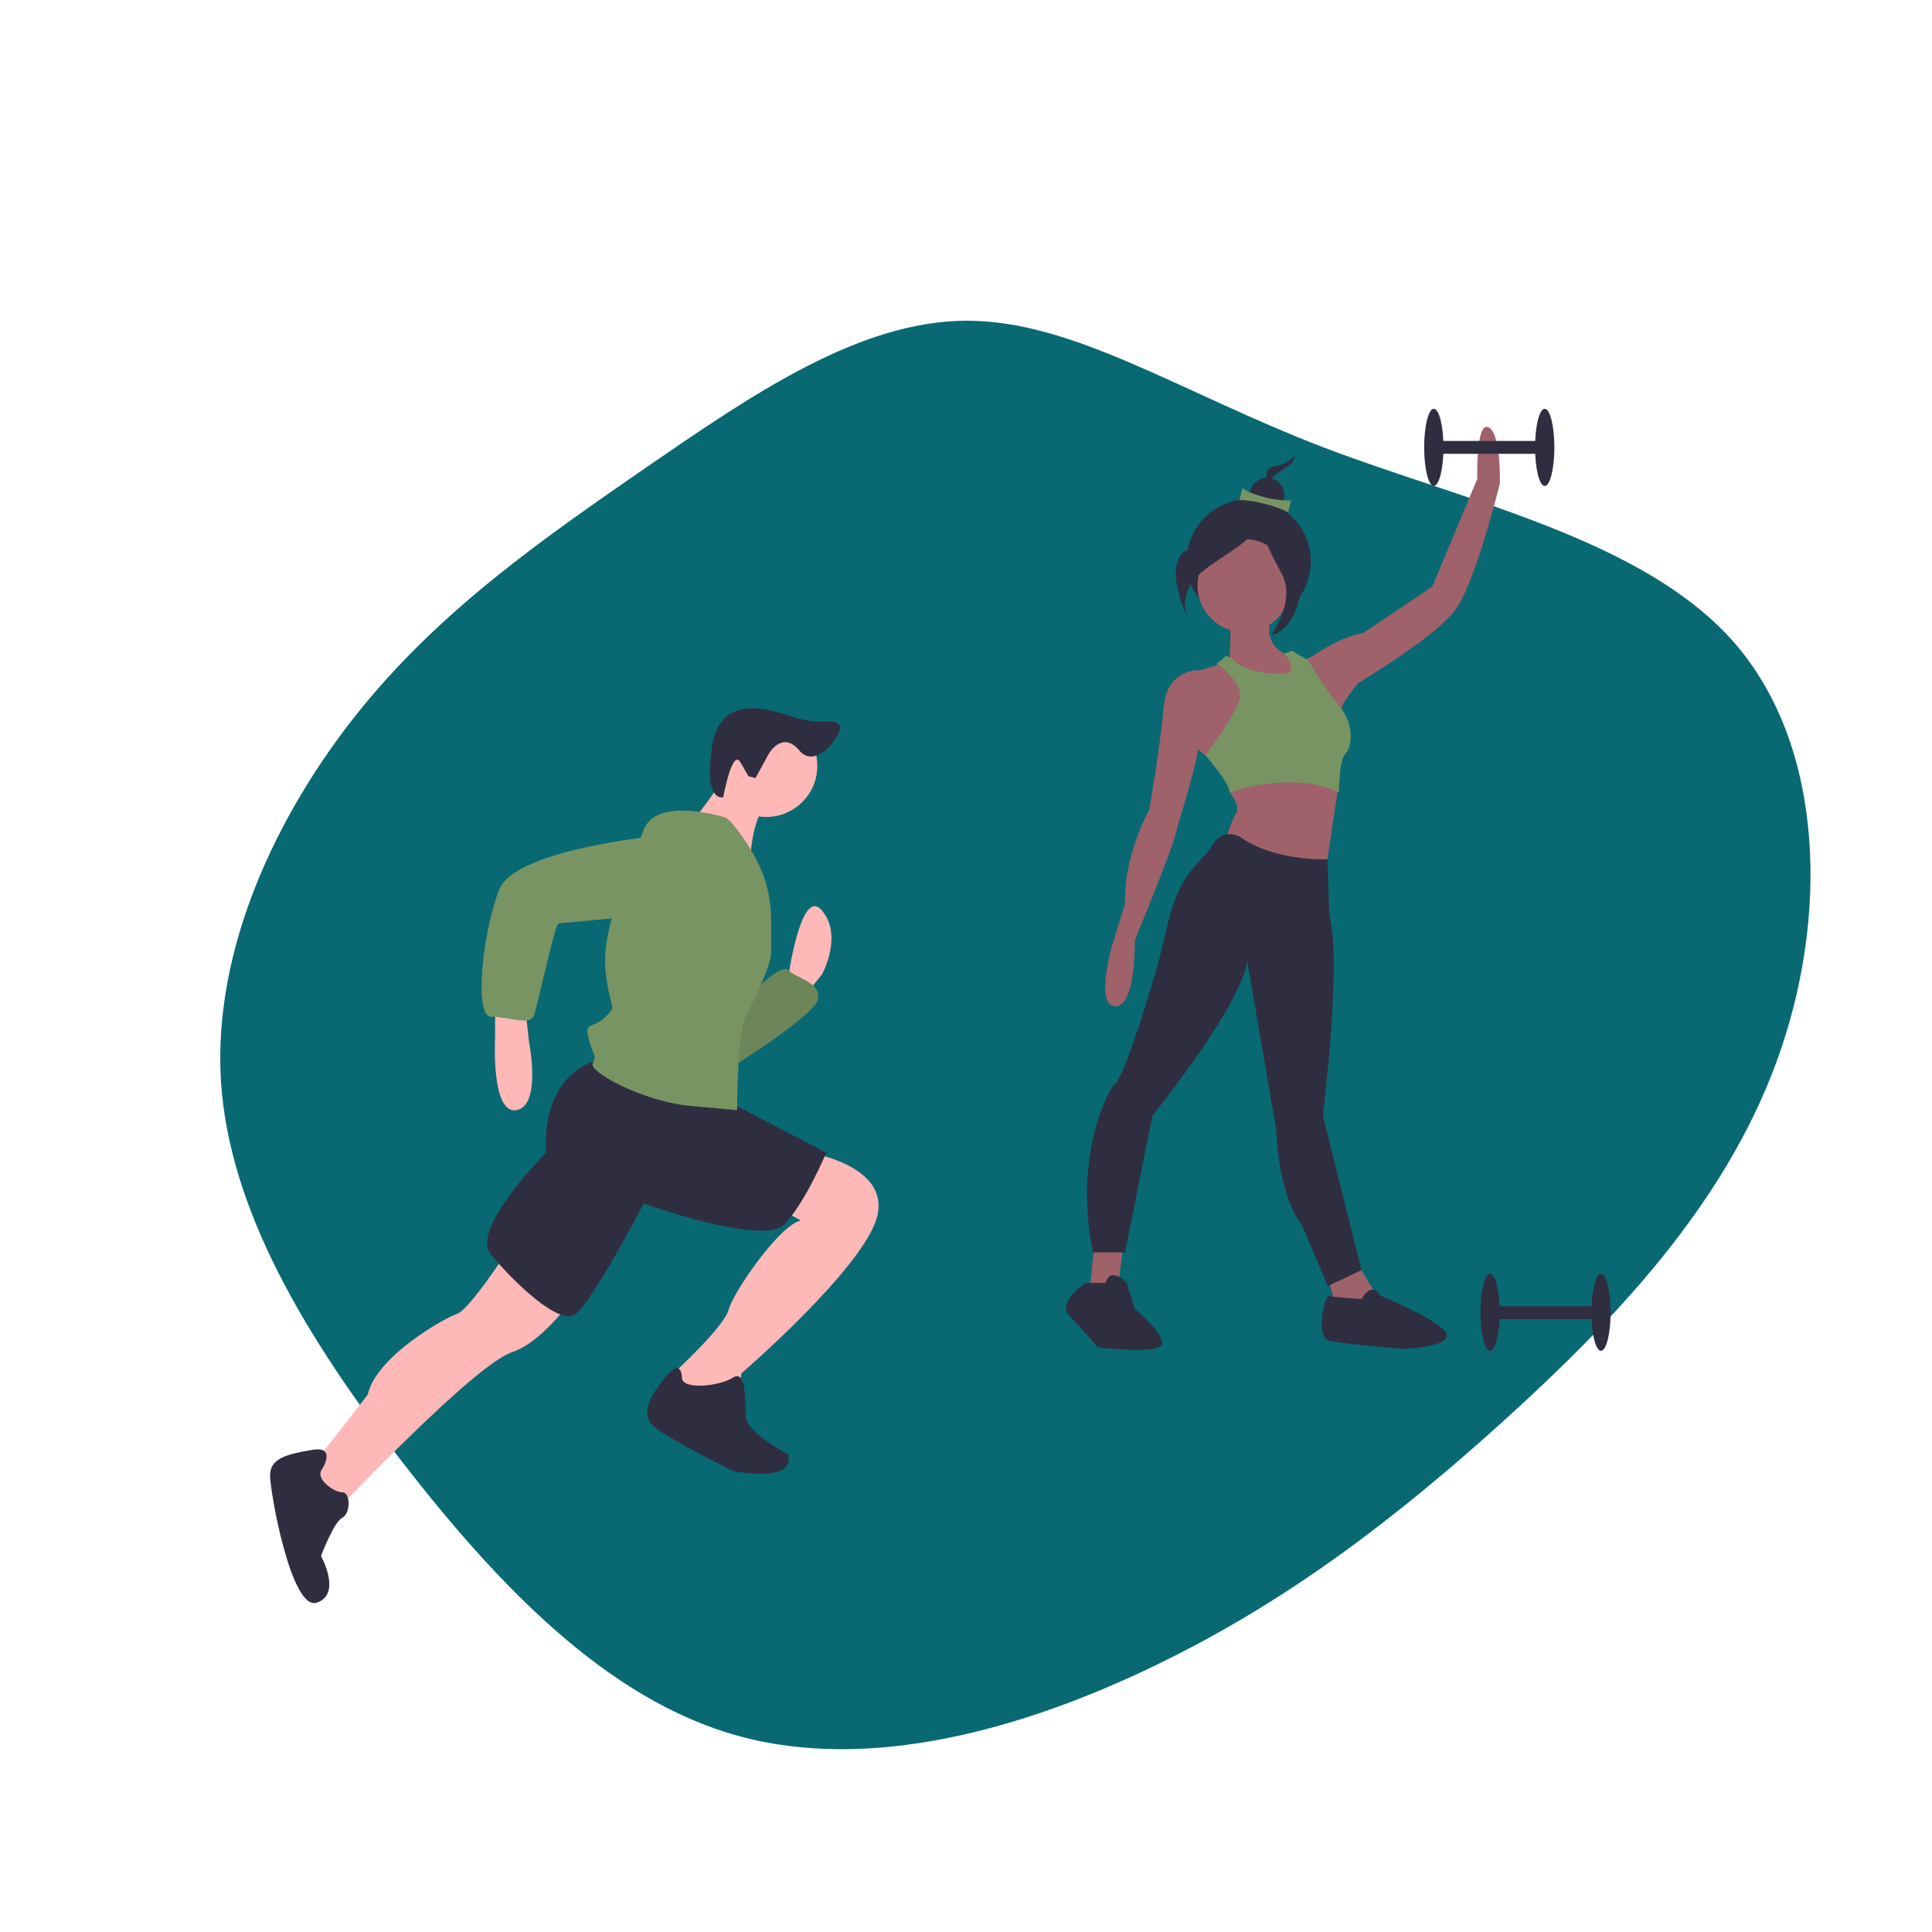 <svg viewBox="0 0 600 600" xmlns="http://www.w3.org/2000/svg" fill-rule="evenodd" clip-rule="evenodd" stroke-linejoin="round" stroke-miterlimit="2"><path d="M410.9 138.9c44.3 16.9 99.5 28.4 127.7 60.7 28.2 32.4 29.4 85.8 13.1 130.2-16.3 44.5-50.1 80-84 110.8-34 30.8-68 56.9-108.9 76.6-40.9 19.8-88.6 33.2-129.5 21.9-40.9-11.2-75-47.2-104.4-85.1-29.3-38-53.8-77.8-56.3-118.6-2.4-40.7 17.2-82.5 42.8-114.4 25.7-31.9 57.4-53.8 89.8-76.2 32.5-22.3 65.6-45.1 98.9-45.2 33.2-.1 66.6 22.3 110.8 39.3z" fill="#086972" fill-rule="nonzero"/><path d="M244.744 303.89s3.956-29.01 10.549-21.098c6.593 7.912 0 19.779 0 19.779l-5.275 6.593-5.274-3.956v-1.319z" fill="#ffb8b8" fill-rule="nonzero"/><path d="M228.92 313.12s13.186-14.505 15.824-11.868c2.637 2.637 10.549 3.956 9.23 9.23-1.318 5.275-29.01 22.417-29.01 22.417l3.956-19.78z" fill="#789463" fill-rule="nonzero"/><path d="M228.92 313.12s13.186-14.505 15.824-11.868c2.637 2.637 10.549 3.956 9.23 9.23-1.318 5.275-29.01 22.417-29.01 22.417l3.956-19.78z" fill-opacity=".1" fill-rule="nonzero"/><path d="M153.76 311.801v10.55s-1.32 23.734 6.592 22.416c7.911-1.319 3.956-21.098 3.956-21.098l-1.319-11.868h-9.23zM157.715 388.281s-11.868 18.461-15.824 19.78c-3.955 1.318-25.054 13.186-27.69 25.054L95.74 456.85l9.23 11.867s42.196-44.833 54.063-48.789c11.868-3.955 23.735-23.735 23.735-23.735l-25.053-7.912zM251.337 357.953s25.053 3.956 21.098 19.78c-3.956 15.823-42.196 48.788-42.196 48.788l-1.319 7.912-14.505 2.637-6.593-6.593 1.319-3.956s15.823-14.505 17.142-19.779c1.319-5.274 15.823-26.373 22.417-27.691l-9.23-5.274 11.867-15.824z" fill="#ffb8b8" fill-rule="nonzero"/><path d="M99.695 456.85s5.275-7.912-2.637-6.593c-7.912 1.318-13.186 2.637-13.186 7.911 0 5.275 6.593 42.196 14.505 39.56 7.911-2.638 1.318-14.506 1.318-14.506s3.956-10.549 6.593-11.868c2.638-1.318 2.638-7.911 0-7.911-2.637 0-7.911-3.956-6.593-6.593zM211.778 427.84s0-6.593-5.274 0c-5.275 6.593-7.912 11.868-2.637 15.823 5.274 3.957 23.735 13.187 23.735 13.187s19.779 3.956 17.142-5.275c0 0-13.186-6.593-13.186-11.867 0-5.275 0-14.505-3.956-11.868-3.956 2.637-15.824 3.956-15.824 0zM186.725 328.943s-18.462 2.638-17.142 29.01c0 0-23.736 23.736-17.142 31.647 6.592 7.911 21.097 22.416 26.372 18.46 5.274-3.955 21.097-34.283 21.097-34.283s36.922 13.186 43.515 6.592c6.593-6.592 13.186-22.416 13.186-22.416l-32.965-17.142-36.921-11.868z" fill="#2f2e41" fill-rule="nonzero"/><circle cx="413.154" cy="176.379" r="25.142" fill="#ffb8b8" transform="matrix(.629 0 0 .629 -21.874 126.952)"/><path d="M226.283 239.277s-9.23 14.505-11.868 15.823c-2.637 1.32 18.461 14.505 18.461 14.505s0-17.142 6.593-21.097l-13.186-9.231z" fill="#ffb8b8" fill-rule="nonzero"/><path d="M224.964 253.782s-21.097-6.593-25.054 3.956c-3.955 10.549-13.185 30.328-11.867 43.514 1.319 13.186 3.956 10.55 0 14.505-3.956 3.956-6.593 1.319-5.275 6.593 1.319 5.275 2.637 5.275 1.319 7.912-1.319 2.637 15.823 11.868 30.328 13.186l14.505 1.319s0-23.735 2.638-29.01c2.637-5.274 7.911-15.823 7.911-19.78v-10.466a40.03 40.03 0 00-5.274-19.861c-3.456-6.049-7.912-11.868-9.23-11.868z" fill="#789463" fill-rule="nonzero"/><path d="M209.14 259.057s-48.788 3.955-54.062 17.142c-5.275 13.185-7.912 39.558-2.637 39.558 5.274 0 11.867 2.637 13.185 0 1.319-2.637 6.594-29.01 7.912-29.01 1.319 0 40.877-3.955 40.877-3.955s17.143-21.098-5.274-23.735z" fill="#789463" fill-rule="nonzero"/><path d="M238.786 234.036s4.2-7.297 9.448-.959c5.25 6.338 13.788-5.31 12.477-7.795-1.311-2.486-5.94.112-13.872-2.481-7.934-2.594-23.215-7.877-25.774 9.357-2.56 17.233 3.536 15.426 3.536 15.426s2.794-15.27 5.319-10.884l2.526 4.386 2.19.54 4.15-7.59z" fill="#2f2e41" fill-rule="nonzero"/><circle cx="651.309" cy="75.314" r="30.674" fill="#2f2e41" transform="matrix(.629 0 0 .629 -21.874 126.952)"/><path d="M381.866 188.641s1 17.982-.999 17.982c-1.998 0 12.488 8.492 12.488 8.492l8.991-4.995v-5.994s-11.988-1.499-6.993-14.486c4.995-12.987-13.487-.999-13.487-.999zM339.907 385.947l-1.498 14.985 4.995 1.499 3.996-3.996 1.498-12.488h-8.99zM411.837 394.439l2.497 9.49 6.993 4.496 7.493-3.996-8.492-13.987-8.491 3.997z" fill="#9f616a" fill-rule="nonzero"/><circle cx="649.044" cy="87.304" r="23.016" fill="#9f616a" transform="matrix(.629 0 0 .629 -21.874 126.952)"/><path d="M377.87 236.094l-3.496-1.498s-5.994-3.496-6.494-10.49c-.5-6.993 4.995-15.984 4.995-15.984l7.992-2.498 9.39 7.643.1 12.338-12.487 10.49z" fill="#9f616a" fill-rule="nonzero"/><path d="M374.374 209.12l-1.998-.998s-9.99-.5-10.99 11.488c-.999 11.989-4.495 31.97-4.495 31.97s-7.992 13.986-7.493 28.97l-3.996 12.988s-5.494 18.981 1 18.981c6.493 0 5.993-20.48 5.993-20.48s11.988-28.971 12.988-33.966c.999-4.995 9.49-28.473 6.993-34.966-2.498-6.494 1.998-13.986 1.998-13.986zM381.866 240.59v5.495s3.497 3.996 1.998 6.493c-1.498 2.498-2.997 7.493-2.997 7.493l6.994 10.989 23.476 1.998 4.669-31.28-34.14-1.188zM403.845 205.624l3.995-1.998s8.492-5.994 15.485-6.993l21.48-14.486 13.986-33.467s-.5-17.982 3.496-15.984c3.996 1.998 3.497 17.483 3.497 17.483s-7.493 30.97-13.987 39.461c-6.493 8.491-29.97 22.478-29.97 22.478s-6.494 7.492-5.994 10.99c.5 3.496-11.988-17.484-11.988-17.484z" fill="#9f616a" fill-rule="nonzero"/><path d="M385.363 260.07s-5.495-3.496-8.992 2.498c-3.496 5.995-9.99 7.493-13.985 25.475-3.997 17.983-13.487 46.454-15.985 48.453-2.497 1.997-12.987 22.977-6.993 52.448h9.99l8.492-42.458s27.473-33.967 29.47-47.953l8.992 52.448s.5 19.98 7.992 29.47l7.992 18.983 10.49-4.996-11.989-47.952s5.995-48.453 1.999-61.94l-.574-17.68s-16.41.697-26.9-6.795zM343.404 398.435h-5.994c-.999 0-8.991 6.493-5.494 9.99 3.496 3.496 8.99 9.99 8.99 9.99s19.481 2.477 19.981-1.02c.5-3.495-8.492-10.969-8.492-10.969l-2.497-7.991s-4.995-5.495-6.494 0zM422.826 403.43s-8.492-.5-9.99-1c-1.499-.5-4.496 12.988 0 13.987 4.495.999 22.977 2.497 22.977 2.497s14.486-.5 13.487-4.495c-.999-3.996-20.48-11.988-20.48-11.988s-2.498-4.996-5.994.998z" fill="#2f2e41" fill-rule="nonzero"/><path d="M383.365 205.125l-2.498-1.499-2.997 2.498s8.991 5.994 6.994 11.488c-1.999 5.495-10.49 16.984-10.49 16.984s7.492 8.492 7.492 11.489c0 0 19.481-6.994 33.967 0 0 0 0-9.99 1.998-11.988 1.998-1.999 2.997-8.992-1.998-14.986a109.624 109.624 0 01-9.491-13.986l-4.995-2.997-2.573.816s5.07 5.677.075 6.177c-4.994.5-12.987-.999-15.484-3.996z" fill="#789463" fill-rule="nonzero"/><path d="M402.147 141.438a10.561 10.561 0 01-6.545 3.428c-4.364.623-.935 7.48-.935 7.48s-1.247-2.493 1.246-4.675c2.494-2.182 6.234-3.428 6.234-6.233z" fill="#2f2e41" fill-rule="nonzero"/><circle cx="660.36" cy="42.628" r="8.549" fill="#2f2e41" transform="matrix(.629 0 0 .629 -21.874 126.952)"/><path d="M400.015 159.078c-4.156-2.171-11.307-3.879-15.106-3.757l.961-3.674c3.364 2.285 10.476 4.025 15.106 3.757l-.961 3.674z" fill="#789463" fill-rule="nonzero"/><path d="M391.428 159.402s-6.55 8.42-19.649 10.292c-13.1 1.871-2.807 22.456-2.807 22.456s-3.743-7.485 3.742-14.035c7.486-6.55 18.714-10.293 18.714-18.713z" fill="#2f2e41" fill-rule="nonzero"/><path d="M391.928 158.902s3.742 13.1 9.356 14.97c5.614 1.872 2.807 21.521-6.55 23.393 0 0 7.954-10.76 3.276-19.182-4.679-8.42-7.486-14.97-6.082-19.181z" fill="#2f2e41" fill-rule="nonzero"/><path fill="#2f2e41" d="M445.553 136.942h34.466v3.996h-34.466z"/><ellipse cx="797.46" cy="19.048" rx="4.762" ry="19.048" fill="#2f2e41" transform="matrix(.629 0 0 .629 -21.874 126.952)"/><ellipse cx="742.696" cy="19.048" rx="4.762" ry="19.048" fill="#2f2e41" transform="matrix(.629 0 0 .629 -21.874 126.952)"/><path fill="#2f2e41" d="M463.036 405.687h34.466v3.996h-34.466z"/><ellipse cx="825.238" cy="446.057" rx="4.762" ry="19.048" fill="#2f2e41" transform="matrix(.629 0 0 .629 -21.874 126.952)"/><ellipse cx="770.475" cy="446.057" rx="4.762" ry="19.048" fill="#2f2e41" transform="matrix(.629 0 0 .629 -21.874 126.952)"/></svg>